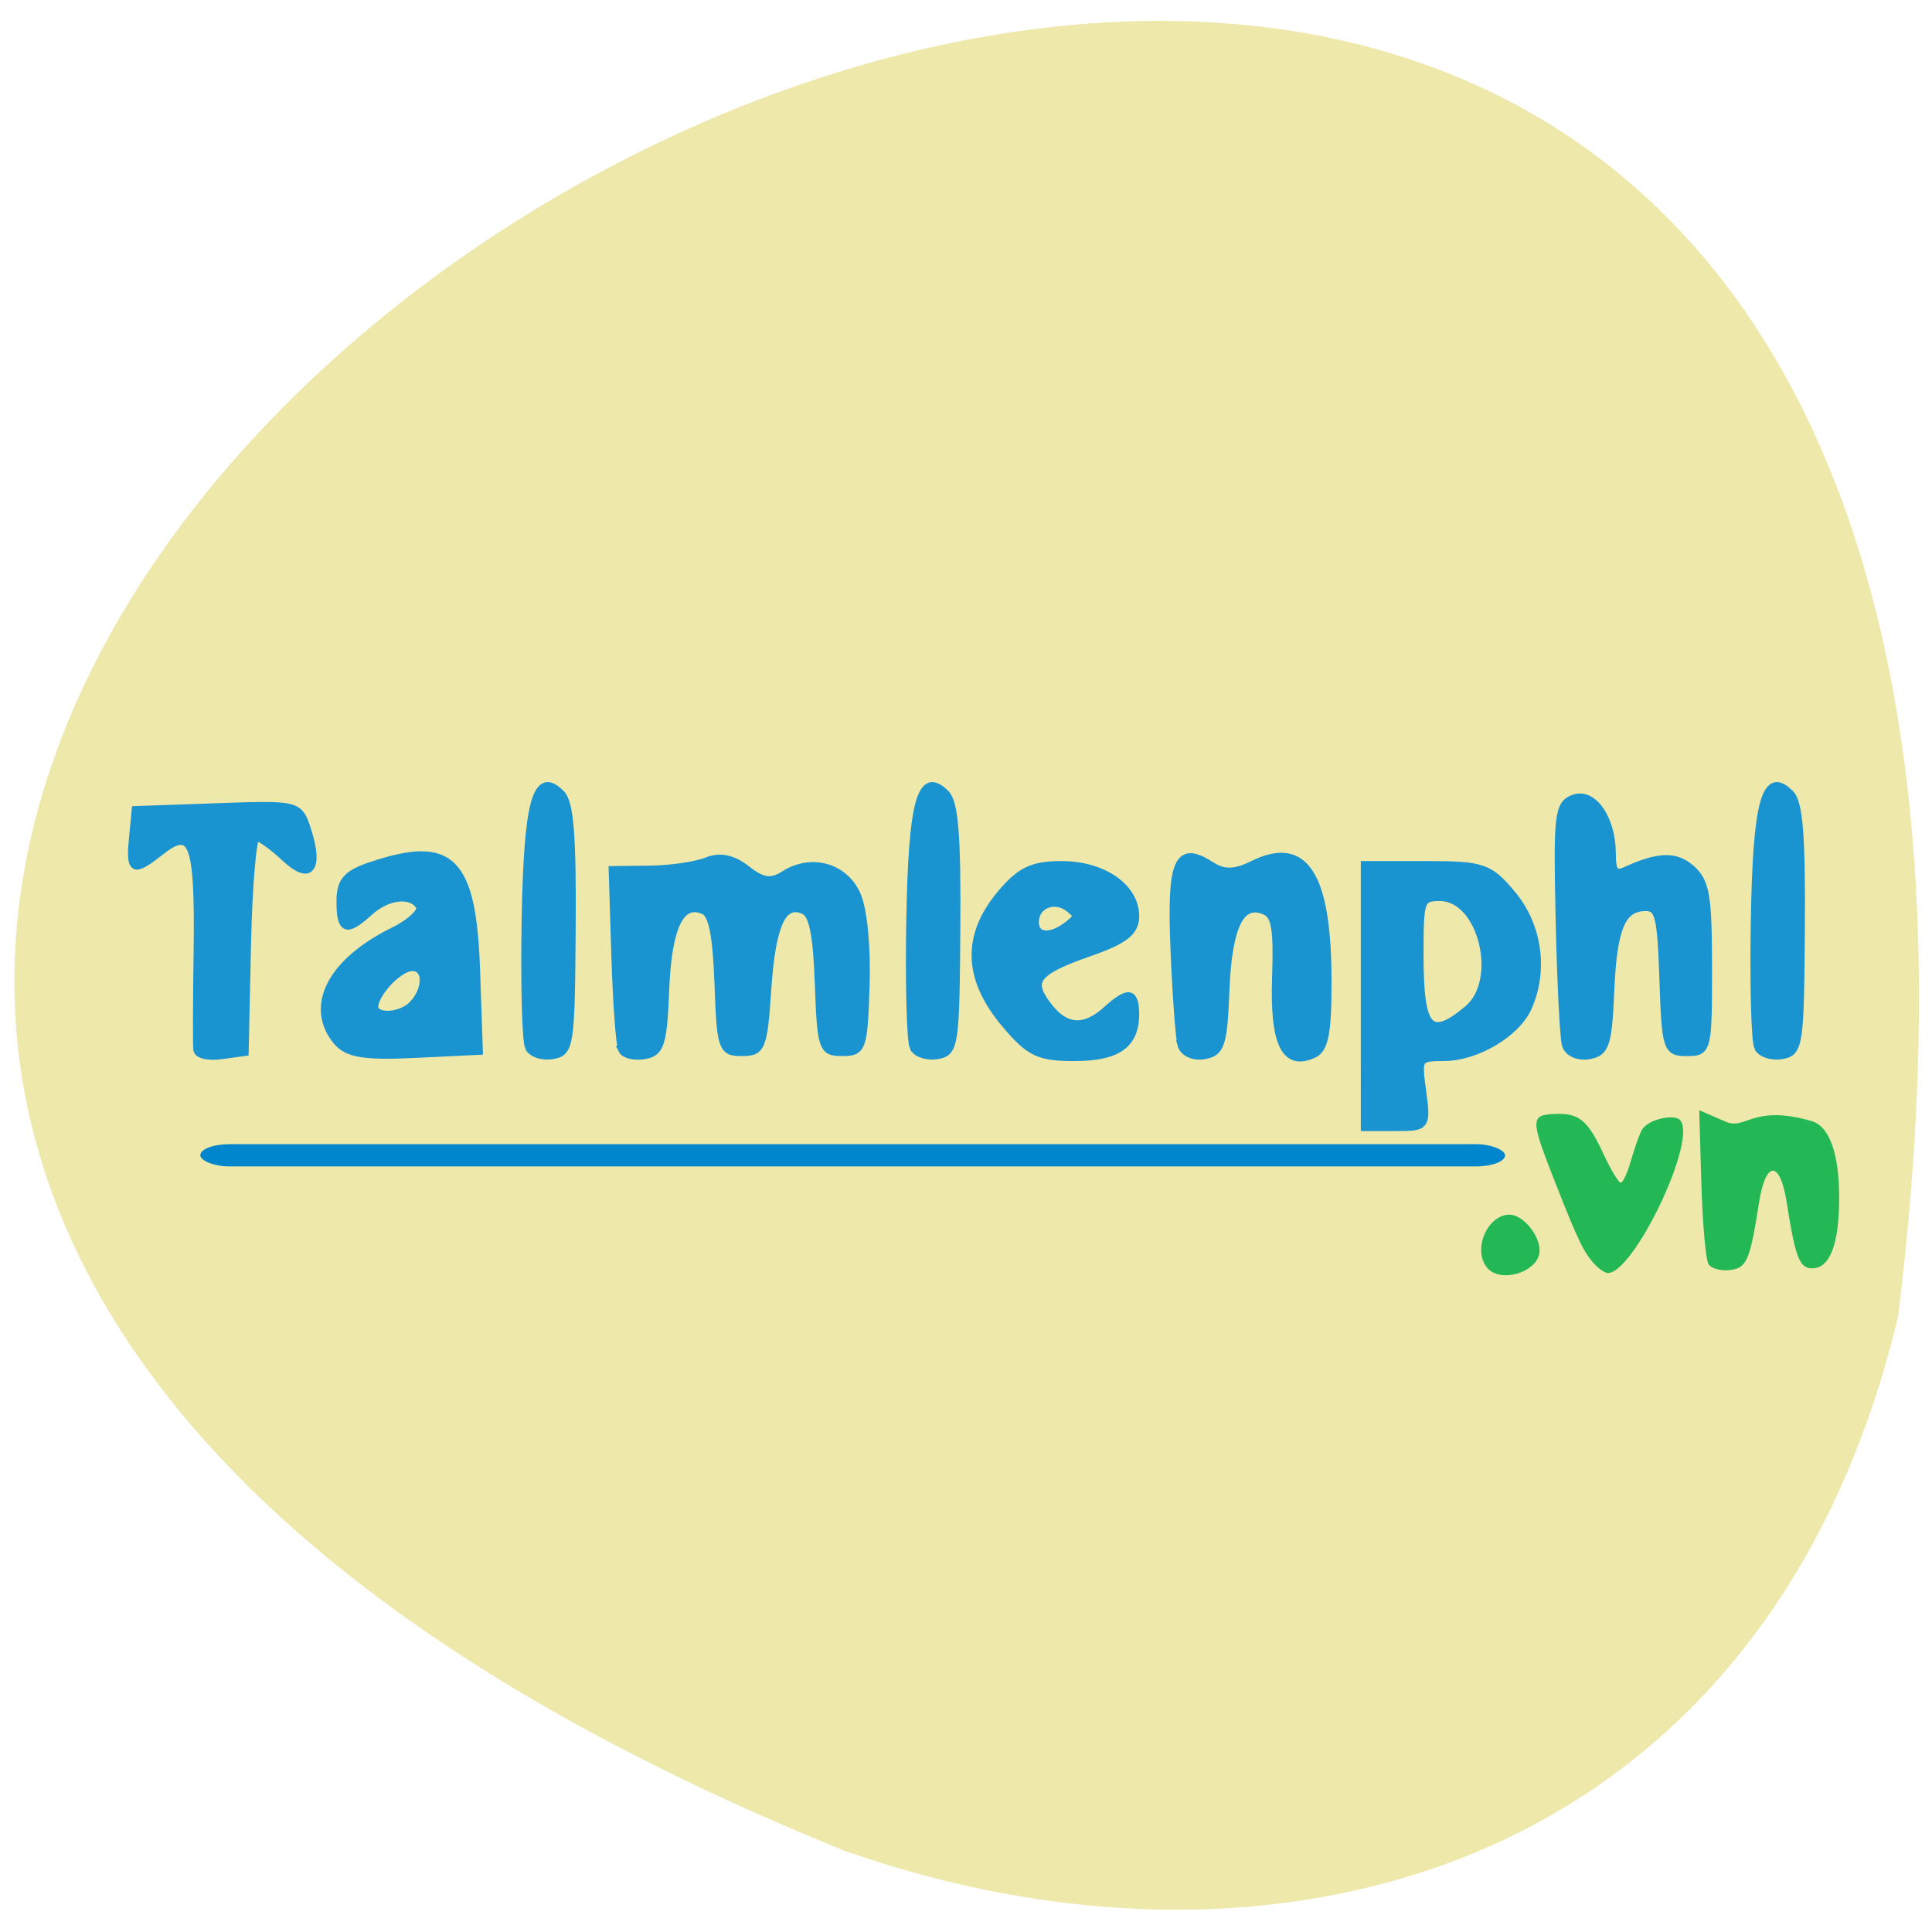 <svg xmlns="http://www.w3.org/2000/svg" viewBox="0 0 256 256"><path d="m 251.51 174.46 c 44.46 -360.62 -466.7 -61.711 -139.69 70.74 57.45 20.313 122.09 2.679 139.69 -70.74 z" fill="#eee8aa" color="#000"/><g fill="#1a93d1" stroke="#1a93d1"><path d="m 194.77 -20.76 v -13 h 7.327 c 6.765 0 7.551 0.224 10.25 2.923 3.096 3.096 3.843 7.49 1.893 11.132 -1.389 2.595 -6.165 4.945 -10.05 4.945 -3.076 0 -3.162 0.115 -2.613 3.5 0.563 3.47 0.536 3.5 -3.119 3.5 h -3.687 z m 12.277 1.443 c 4.228 -2.962 1.757 -11.443 -3.334 -11.443 -2.312 0 -2.443 0.314 -2.443 5.833 0 7.624 1.216 8.805 5.777 5.61 z m -151.9 3.873 c -0.067 -0.449 -0.051 -4.866 0.037 -9.816 0.19 -10.746 -0.592 -12.597 -4.294 -10.171 -3.43 2.247 -3.806 2.129 -3.437 -1.079 l 0.316 -2.75 l 9.761 -0.286 c 9.721 -0.285 9.765 -0.276 10.757 2.334 1.425 3.749 0.254 4.812 -2.723 2.47 -1.411 -1.11 -2.939 -2.02 -3.396 -2.02 -0.457 0 -0.959 4.837 -1.115 10.75 l -0.284 10.75 l -2.75 0.316 c -1.513 0.174 -2.805 -0.051 -2.872 -0.5 z m 16.694 -0.887 c -3.392 -3.392 -0.668 -7.756 6.75 -10.813 2.102 -0.866 3.538 -2.034 3.191 -2.596 -0.909 -1.47 -3.82 -1.256 -6.072 0.447 -2.74 2.072 -3.441 1.885 -3.441 -0.921 0 -1.983 0.719 -2.653 3.75 -3.494 9.492 -2.636 11.978 -0.558 12.425 10.387 l 0.325 7.94 l -7.678 0.311 c -5.954 0.241 -8.03 -0.042 -9.25 -1.261 z m 9.228 -3.629 c 1.641 -1.641 1.511 -3.8 -0.229 -3.8 -1.601 0 -4.571 2.645 -4.571 4.071 0 1.336 3.384 1.144 4.8 -0.271 z m 13.746 4.274 c -0.354 -0.572 -0.535 -6.239 -0.403 -12.594 0.25 -11.992 1.27 -15.04 4.214 -12.599 1.019 0.845 1.33 4.178 1.25 13.372 -0.102 11.741 -0.196 12.259 -2.262 12.554 -1.186 0.169 -2.445 -0.161 -2.799 -0.733 z m 11.144 0.233 c -0.274 -0.444 -0.641 -4.632 -0.816 -9.307 l -0.317 -8.5 l 4.471 -0.045 c 2.459 -0.025 5.506 -0.399 6.77 -0.833 1.55 -0.531 3.101 -0.263 4.76 0.824 1.903 1.247 2.924 1.365 4.5 0.521 3.218 -1.722 7.234 -0.781 8.675 2.032 0.753 1.471 1.175 5.177 1.023 9 -0.245 6.198 -0.374 6.5 -2.757 6.5 -2.392 0 -2.513 -0.293 -2.797 -6.799 -0.217 -4.963 -0.707 -6.957 -1.817 -7.383 -2.527 -0.97 -3.86 1.456 -4.386 7.981 -0.469 5.814 -0.656 6.201 -3 6.201 -2.392 0 -2.513 -0.293 -2.797 -6.799 -0.212 -4.845 -0.718 -6.961 -1.763 -7.362 -2.773 -1.064 -4.34 1.633 -4.645 7.996 -0.261 5.442 -0.549 6.201 -2.451 6.473 -1.186 0.169 -2.38 -0.056 -2.654 -0.5 z m 34.856 -0.233 c -0.354 -0.572 -0.535 -6.239 -0.403 -12.594 0.25 -11.992 1.27 -15.04 4.214 -12.599 1.019 0.845 1.33 4.178 1.25 13.372 -0.102 11.741 -0.196 12.259 -2.262 12.554 -1.186 0.169 -2.445 -0.161 -2.799 -0.733 z m 10.854 -2.474 c -4.429 -4.429 -4.585 -8.569 -0.477 -12.677 2.336 -2.336 3.798 -2.923 7.277 -2.923 4.947 0 8.799 2.202 8.799 5.03 0 1.46 -1.302 2.294 -5.482 3.509 -6.424 1.868 -7.344 2.892 -4.961 5.525 2.093 2.313 4.363 2.465 7 0.469 2.59 -1.959 3.441 -1.893 3.441 0.268 0 2.973 -2.132 4.2 -7.3 4.2 -4.239 0 -5.358 -0.459 -8.3 -3.4 z m 7.6 -9.615 c 1.279 -0.839 1.292 -1.119 0.091 -1.892 -1.791 -1.153 -4.091 -0.302 -4.091 1.514 0 1.617 1.846 1.791 4 0.378 z m 13.567 11.835 c -0.233 -0.726 -0.606 -5.01 -0.828 -9.528 -0.435 -8.848 0.385 -10.367 4.424 -8.205 1.466 0.784 2.795 0.759 4.854 -0.094 6.276 -2.6 8.983 0.896 8.983 11.604 0 5.064 -0.355 6.602 -1.636 7.094 -3.397 1.304 -4.742 -0.954 -4.475 -7.511 0.199 -4.883 -0.082 -6.317 -1.331 -6.796 -2.889 -1.109 -4.454 1.503 -4.763 7.951 -0.265 5.53 -0.528 6.198 -2.55 6.485 -1.24 0.176 -2.445 -0.274 -2.679 -1 z m 45.975 0 c -0.247 -0.726 -0.583 -6.389 -0.746 -12.583 -0.272 -10.378 -0.144 -11.311 1.628 -11.873 2.323 -0.736 4.576 1.94 4.576 5.434 0 1.799 0.407 2.26 1.593 1.805 3.977 -1.526 6.05 -1.586 7.907 -0.229 1.723 1.26 2 2.617 2 9.795 0 8.221 -0.033 8.332 -2.5 8.332 -2.41 0 -2.511 -0.262 -2.794 -7.25 -0.254 -6.257 -0.545 -7.25 -2.128 -7.25 -2.887 0 -3.942 2.109 -4.272 8.535 -0.273 5.319 -0.551 6 -2.561 6.286 -1.24 0.176 -2.457 -0.274 -2.704 -1 z m 23 0.254 c -0.354 -0.572 -0.535 -6.239 -0.403 -12.594 0.25 -11.992 1.27 -15.04 4.214 -12.599 1.019 0.845 1.33 4.178 1.25 13.372 -0.102 11.741 -0.196 12.259 -2.262 12.554 -1.186 0.169 -2.445 -0.161 -2.799 -0.733 z" transform="matrix(1.108 0 0 1.325 -34.936 159.49)"/></g><g stroke="none"><g fill="#23b756"><path d="m 197.03 167.95 c -1.925 -2.371 0.052 -7 2.99 -7 1.748 0 3.987 2.665 3.987 4.746 0 2.802 -5.175 4.475 -6.977 2.256 z"/><path d="m 211.34 167.56 c -1.458 -1.546 -2.208 -3.093 -5.234 -10.794 -3.404 -8.662 -3.395 -9.07 0.21 -9.171 2.922 -0.08 4.118 0.939 6.095 5.194 1 2.16 2.059 3.928 2.344 3.928 0.286 0 0.887 -1.29 1.336 -2.867 0.449 -1.577 1.089 -3.401 1.422 -4.053 0.769 -1.509 4.27 -2.188 5.06 -1.421 2.506 2.43 -6.07 20.306 -9.514 20.306 -0.364 0 -1.137 -0.505 -1.719 -1.122 z"/><path d="m 226.4 167.54 c -0.37 -0.542 -0.802 -5.361 -0.959 -10.709 l -0.285 -9.724 l 3.484 1.518 c 2.722 1.186 3.555 -2.368 11.437 -0.062 2.397 0.701 3.635 4.484 3.623 10.232 -0.014 6.097 -1.238 9.267 -3.58 9.267 -1.673 0 -2.232 -1.442 -3.358 -8.665 -0.888 -5.699 -2.802 -5.699 -3.69 0 -1.197 7.678 -1.621 8.645 -3.901 8.896 -1.154 0.127 -2.401 -0.212 -2.771 -0.753 z"/></g><rect width="172.89" height="2.949" x="26.54" y="151.61" rx="3.868" ry="1.474" fill="#0086cc"/></g></svg>